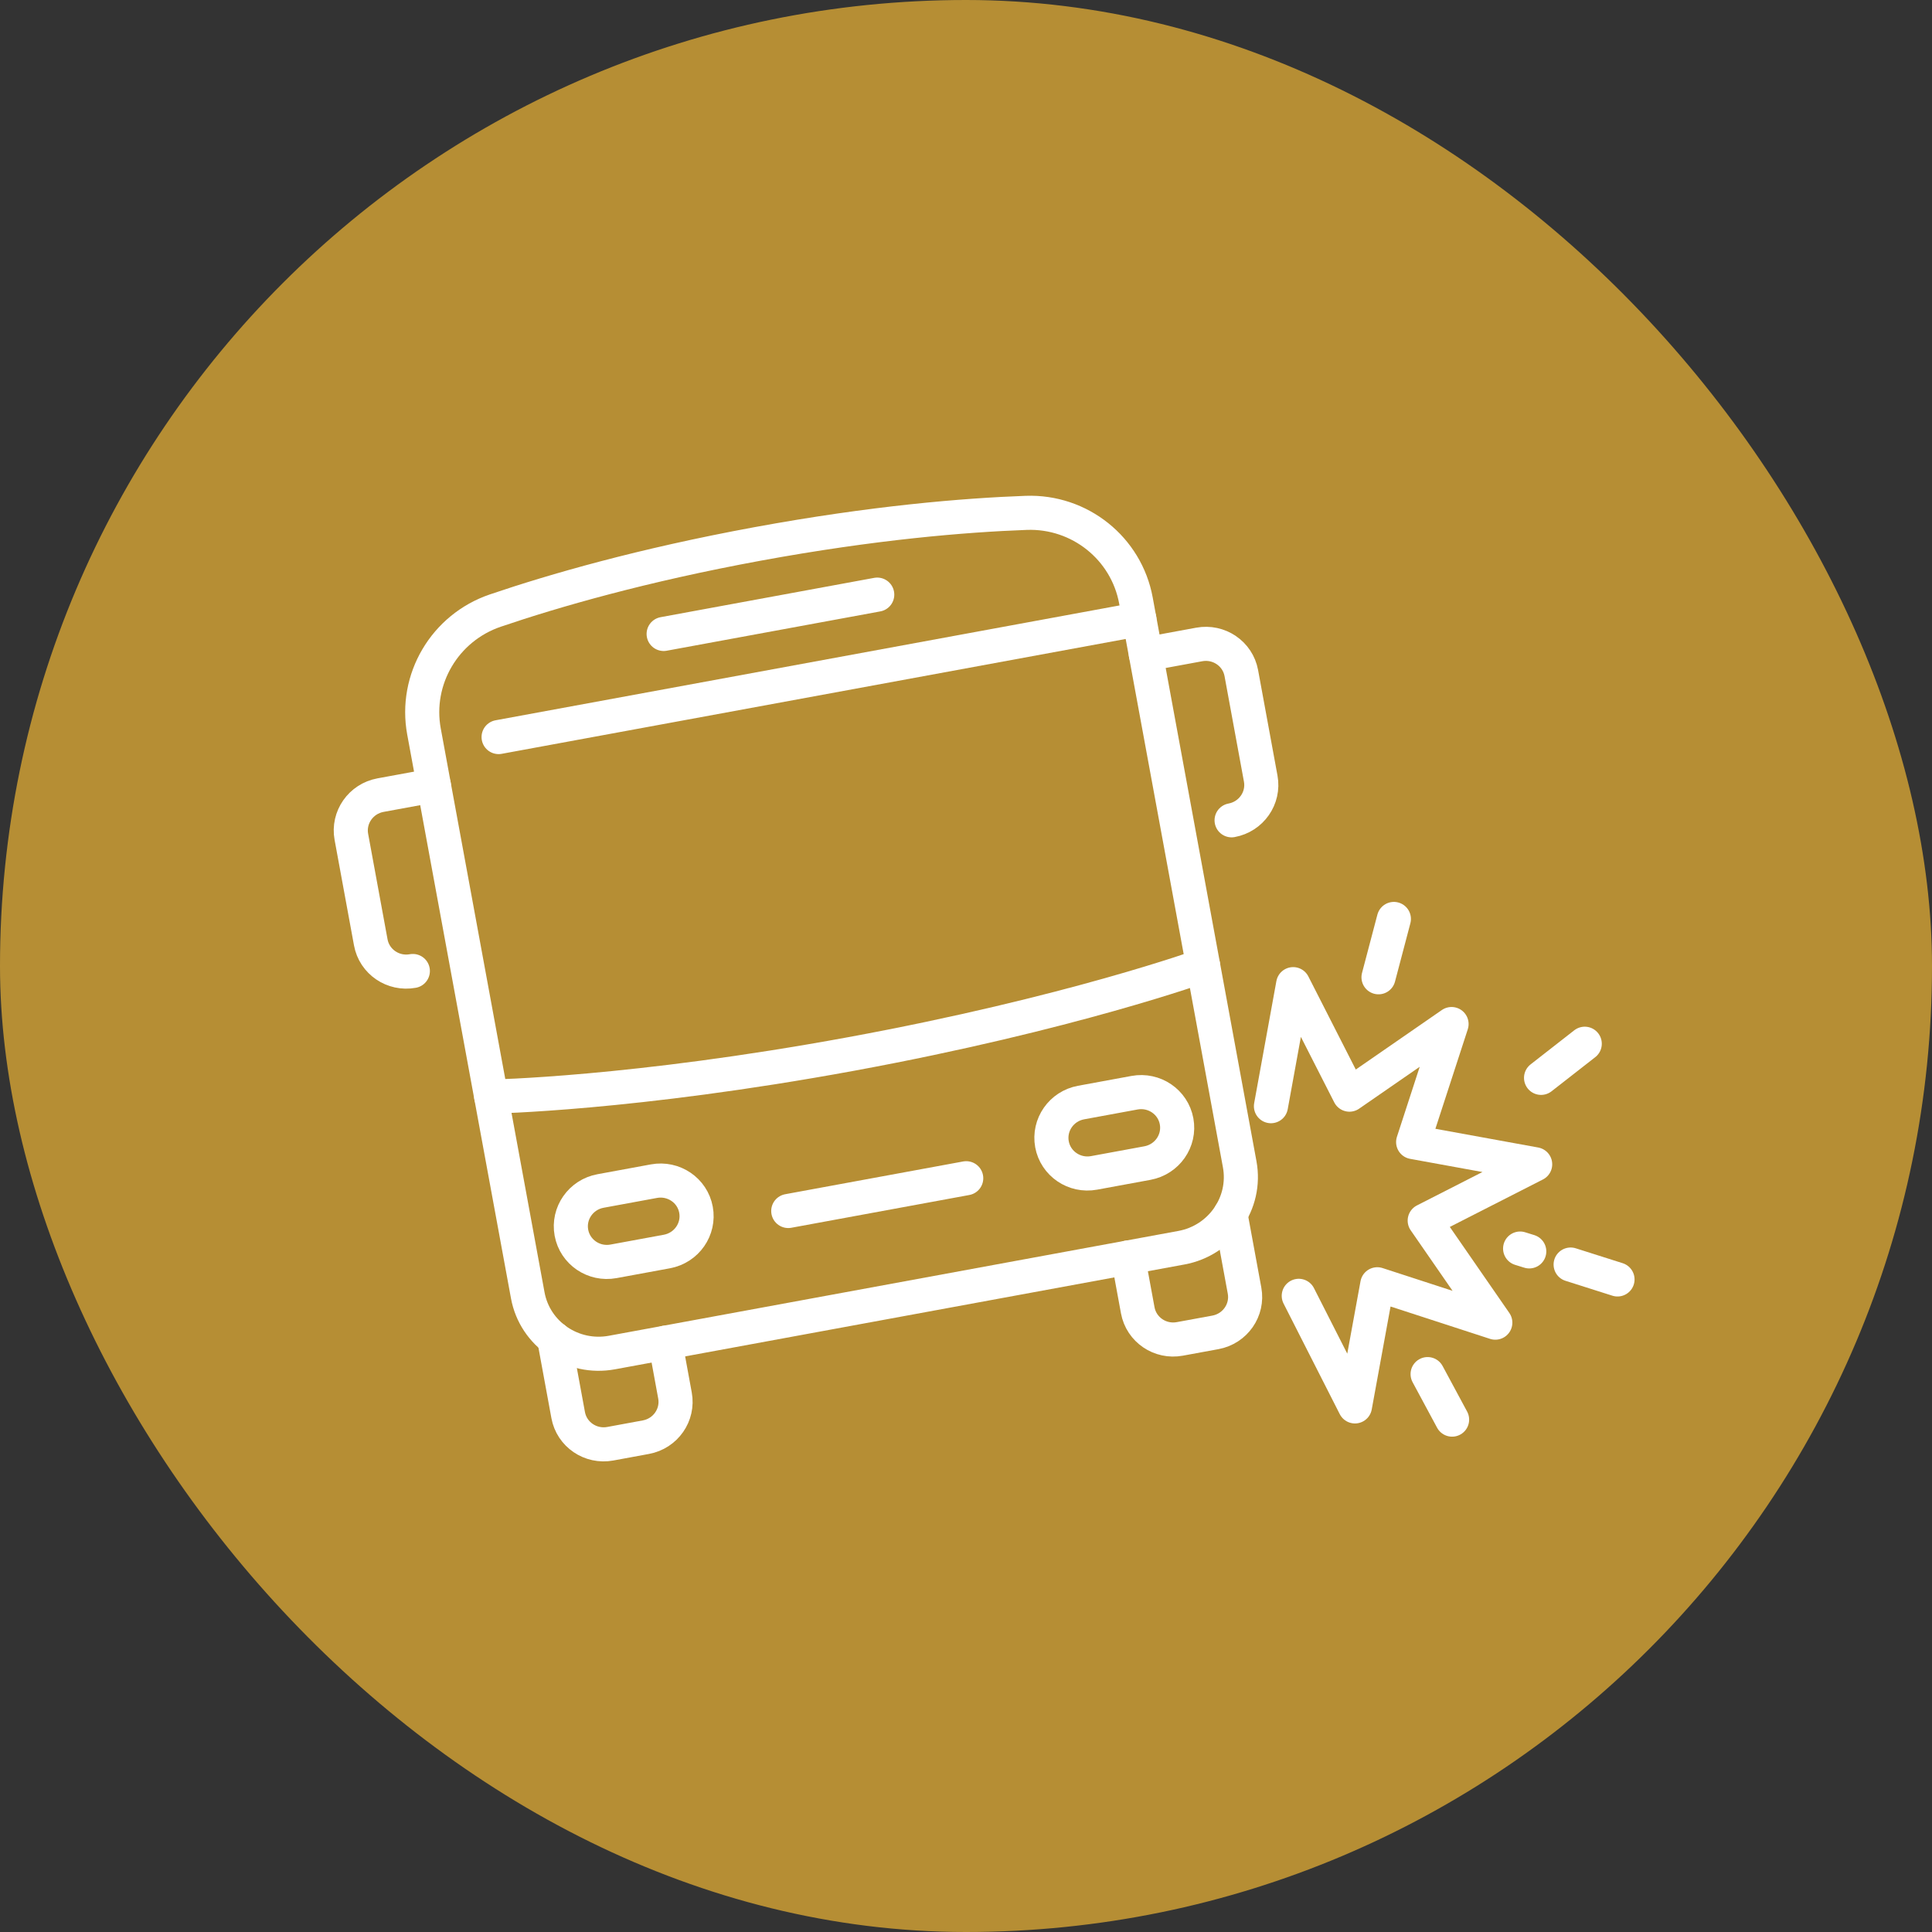 <svg width="68" height="68" viewBox="0 0 68 68" fill="none" xmlns="http://www.w3.org/2000/svg">
<rect x="0" y="0" width="68" height="68" fill="#333333" stroke="none"/>
<rect width="68" height="68" rx="34" fill="#B68E34"/>
<path d="M23.358 22.313L30.876 20.929" stroke="white" stroke-width="1.2" stroke-linecap="round" stroke-linejoin="round"/>
<path d="M17.549 25.942L40.102 21.791" stroke="white" stroke-width="1.2" stroke-linecap="round" stroke-linejoin="round"/>
<path d="M27.744 42.623L34.008 41.47" stroke="white" stroke-width="1.2" stroke-linecap="round" stroke-linejoin="round"/>
<path d="M39.703 44.261L40.045 46.118C40.171 46.802 40.834 47.253 41.526 47.125L42.779 46.895C43.471 46.767 43.93 46.11 43.804 45.426L43.308 42.731" stroke="white" stroke-width="1.2" stroke-linecap="round" stroke-linejoin="round"/>
<path d="M19.502 47.11L19.998 49.807C20.124 50.491 20.787 50.942 21.479 50.815L22.732 50.584C23.424 50.457 23.883 49.8 23.757 49.116L23.416 47.259" stroke="white" stroke-width="1.2" stroke-linecap="round" stroke-linejoin="round"/>
<path d="M21.593 44.395C20.901 44.522 20.238 44.071 20.112 43.387C19.986 42.703 20.445 42.046 21.137 41.919L23.017 41.573C23.709 41.446 24.372 41.896 24.497 42.58C24.623 43.264 24.165 43.921 23.472 44.049L21.593 44.395Z" stroke="white" stroke-width="1.2" stroke-linecap="round" stroke-linejoin="round"/>
<path d="M38.507 41.282C37.815 41.409 37.152 40.958 37.026 40.274C36.901 39.59 37.359 38.933 38.051 38.806L39.931 38.46C40.623 38.333 41.286 38.783 41.412 39.467C41.538 40.151 41.079 40.808 40.386 40.936L38.507 41.282Z" stroke="white" stroke-width="1.2" stroke-linecap="round" stroke-linejoin="round"/>
<path d="M14.531 34.176C13.839 34.303 13.176 33.853 13.05 33.169L12.367 29.455C12.241 28.771 12.7 28.114 13.392 27.986L15.271 27.641" stroke="white" stroke-width="1.2" stroke-linecap="round" stroke-linejoin="round"/>
<path d="M40.33 23.029L42.209 22.683C42.901 22.556 43.564 23.006 43.69 23.69L44.373 27.404C44.499 28.088 44.04 28.745 43.348 28.872" stroke="white" stroke-width="1.2" stroke-linecap="round" stroke-linejoin="round"/>
<path d="M17.288 38.596C17.288 38.596 22.26 38.513 29.965 37.095C37.67 35.677 42.346 33.984 42.346 33.984" stroke="white" stroke-width="1.2" stroke-linecap="round" stroke-linejoin="round"/>
<path d="M39.981 21.135C39.644 19.301 38.004 17.983 36.119 18.051C33.939 18.131 30.735 18.396 26.662 19.145C22.588 19.895 19.499 20.788 17.434 21.49C15.649 22.097 14.585 23.913 14.923 25.747L18.575 45.59C18.827 46.958 20.152 47.859 21.536 47.605L41.583 43.915C42.968 43.66 43.885 42.346 43.633 40.978L39.981 21.135Z" stroke="white" stroke-width="1.2" stroke-linecap="round" stroke-linejoin="round"/>
<path d="M44.733 38.934L45.515 34.639L47.496 38.528L51.09 36.043L49.738 40.197L54.033 40.979L50.145 42.961L52.63 46.553L48.476 45.202L47.69 49.501L45.712 45.609" stroke="white" stroke-width="1.2" stroke-linecap="round" stroke-linejoin="round"/>
<path d="M51.109 49.966L50.247 48.364" stroke="white" stroke-width="1.2" stroke-linecap="round" stroke-linejoin="round"/>
<path d="M55.778 36.736L54.24 37.937" stroke="white" stroke-width="1.2" stroke-linecap="round" stroke-linejoin="round"/>
<path d="M49.06 32.344L48.519 34.397" stroke="white" stroke-width="1.2" stroke-linecap="round" stroke-linejoin="round"/>
<path d="M53.825 44.045L53.503 43.945" stroke="white" stroke-width="1.2" stroke-linecap="round" stroke-linejoin="round"/>
<path d="M56.931 45.032L55.281 44.508" stroke="white" stroke-width="1.2" stroke-linecap="round" stroke-linejoin="round"/>
</svg>
